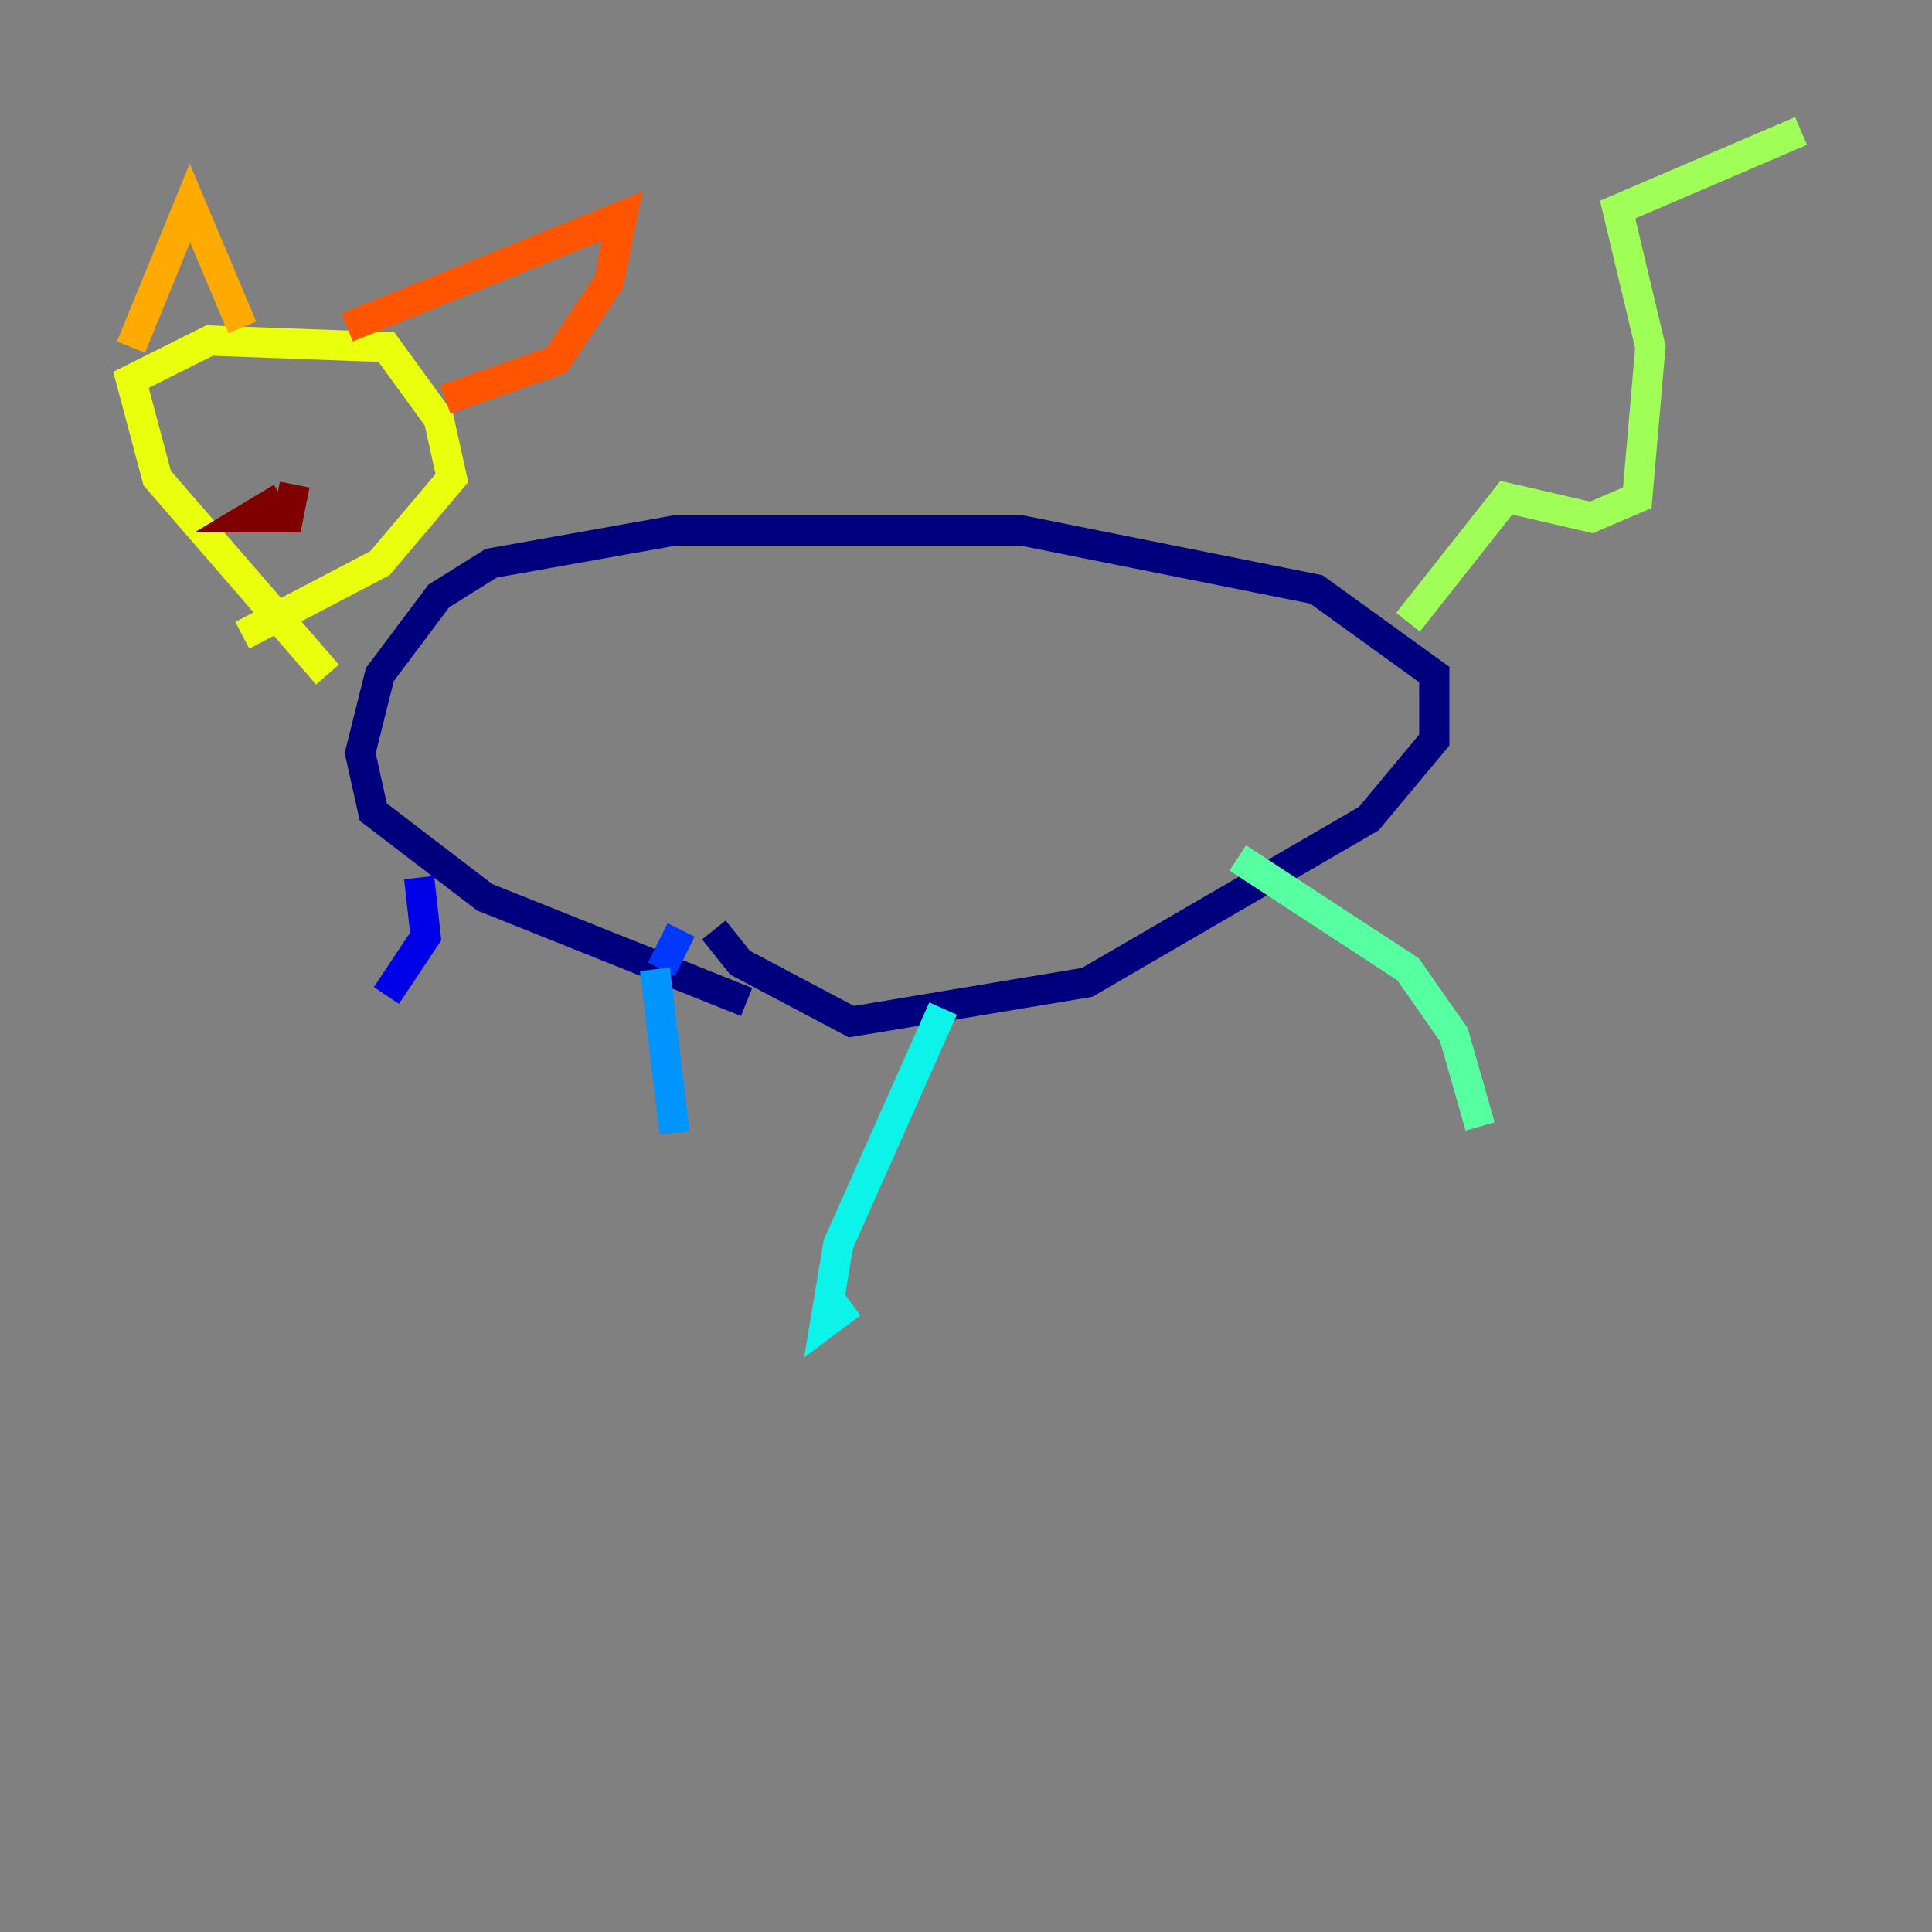 <?xml version="1.0" encoding="utf-8" ?>
<svg baseProfile="tiny" height="128" version="1.2" viewBox="0,0,128,128" width="128" xmlns="http://www.w3.org/2000/svg" xmlns:ev="http://www.w3.org/2001/xml-events" xmlns:xlink="http://www.w3.org/1999/xlink"><rect x="0" y="0" width="128" height="128" fill="#808080" stroke="none"/><defs /><polyline fill="none" points="49.464,66.386 32.108,59.444 24.732,53.803 23.864,49.898 25.166,44.691 29.071,39.485 32.542,37.315 44.691,35.146 67.688,35.146 87.214,39.051 95.024,44.691 95.024,49.031 90.685,54.237 72.027,65.085 56.407,67.688 49.031,63.783 47.295,61.614" stroke="#00007f" stroke-width="2" /><polyline fill="none" points="27.77,58.142 28.203,62.047 25.6,65.953" stroke="#0000e8" stroke-width="2" /><polyline fill="none" points="45.125,61.614 43.824,64.217" stroke="#0038ff" stroke-width="2" /><polyline fill="none" points="43.39,64.217 44.691,75.064" stroke="#0094ff" stroke-width="2" /><polyline fill="none" points="62.481,66.82 55.539,82.441 54.671,87.647 56.407,86.346" stroke="#0cf4ea" stroke-width="2" /><polyline fill="none" points="82.007,56.841 93.288,64.217 96.325,68.556 98.061,74.63" stroke="#56ffa0" stroke-width="2" /><polyline fill="none" points="93.288,41.22 99.797,32.976 105.437,34.278 108.475,32.976 109.342,22.997 107.173,13.885 119.322,8.678" stroke="#a0ff56" stroke-width="2" /><polyline fill="none" points="21.695,44.691 10.414,31.675 8.678,25.166 13.885,22.563 25.6,22.997 29.071,27.77 29.939,31.675 25.166,37.315 16.054,42.088" stroke="#eaff0c" stroke-width="2" /><polyline fill="none" points="8.678,22.997 12.583,13.451 16.054,21.695" stroke="#ffaa00" stroke-width="2" /><polyline fill="none" points="22.997,21.695 41.22,14.319 40.352,18.658 36.881,23.864 29.505,26.468" stroke="#ff5500" stroke-width="2" /><polyline fill="none" points="18.224,34.278 18.224,34.278" stroke="#e80000" stroke-width="2" /><polyline fill="none" points="19.525,32.108 19.091,34.278 16.488,34.278 18.658,32.976" stroke="#7f0000" stroke-width="2" /></svg>
